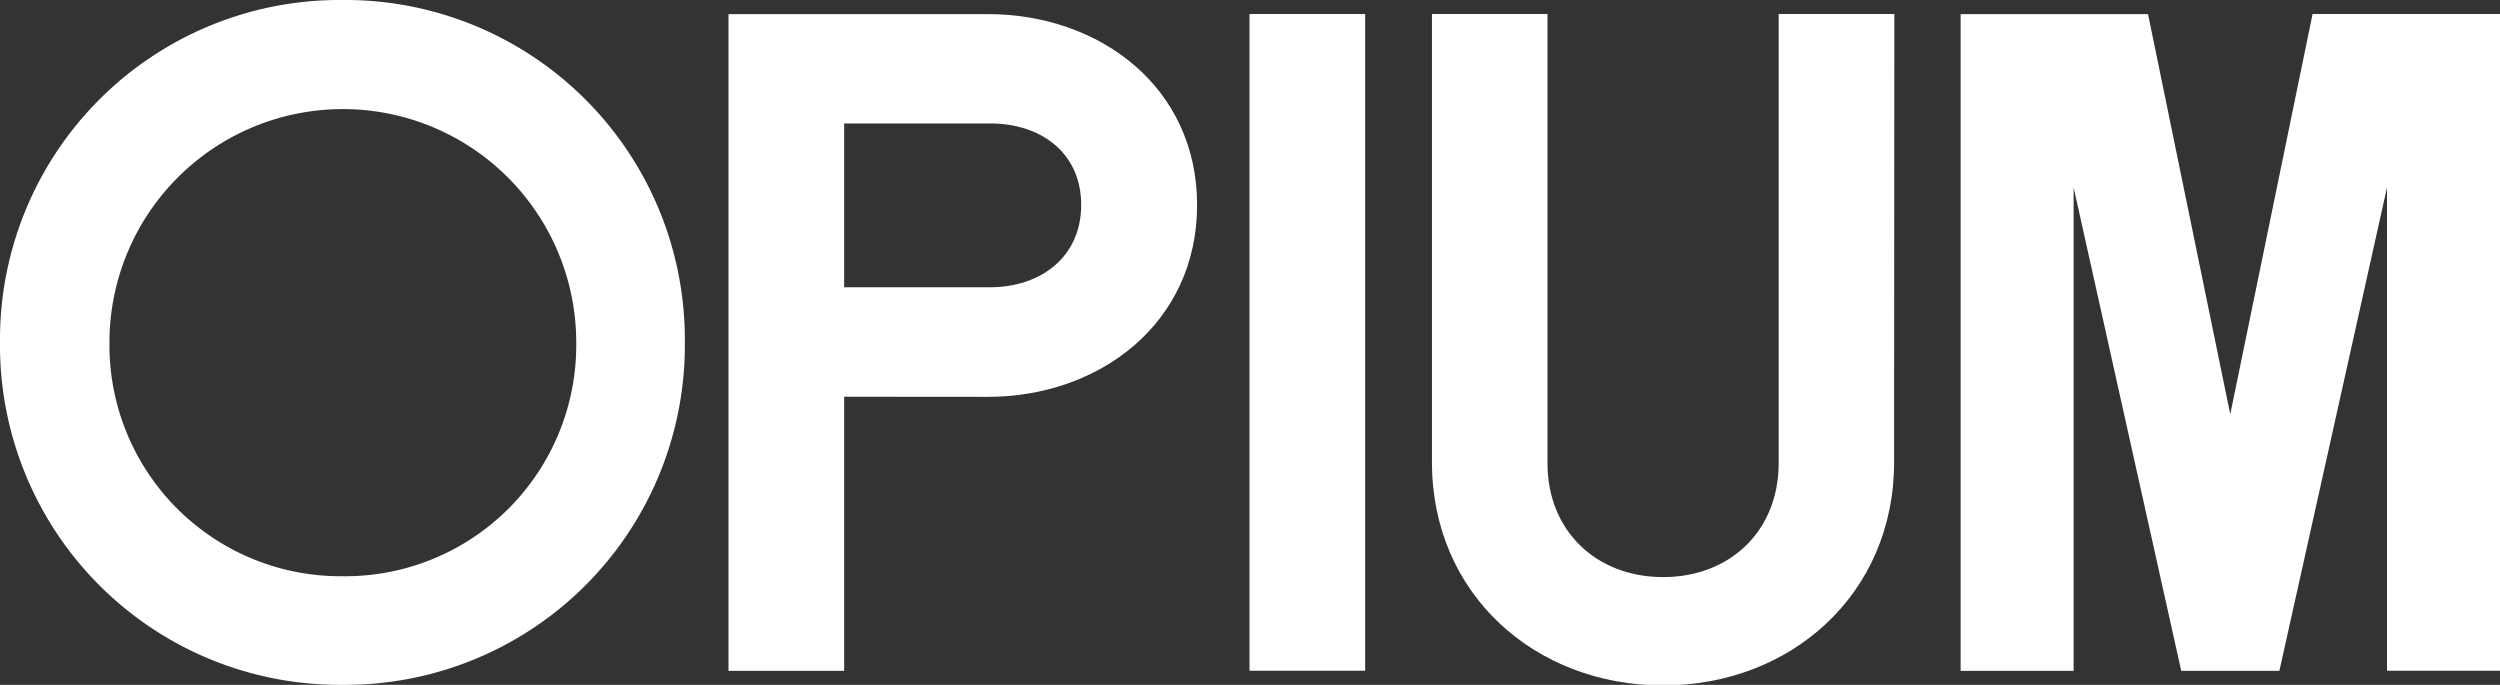 <svg xmlns="http://www.w3.org/2000/svg" width="205.56" height="56.31" viewBox="0 0 205.56 56.31"><rect x="0" y="0" width="205.56" height="56.31" fill="#333333" stroke="none"/><defs><style>.cls-1{fill:#fff;}</style></defs><title>Asset 32</title><g id="Layer_2" data-name="Layer 2"><g id="Layer_1-2" data-name="Layer 1"><path class="cls-1" d="M28.15,0A27.92,27.92,0,0,1,56.31,28.16,27.92,27.92,0,0,1,28.15,56.31,27.92,27.92,0,0,1,0,28.16,27.92,27.92,0,0,1,28.15,0Zm0,47.38A19,19,0,0,0,47.38,28.16,19.19,19.19,0,1,0,9,28.16,19,19,0,0,0,28.15,47.38Z"/><path class="cls-1" d="M69.41,32.62V55.16H59.9v-54H81.22c9.21,0,17.21,6,17.21,15.7s-8,15.77-17.21,15.77Zm12-22.47h-12V23.62h12c4.11,0,7.49-2.45,7.49-6.77S85.54,10.15,81.43,10.15Z"/><path class="cls-1" d="M102.74,1.15h9.51v54h-9.51Z"/><path class="cls-1" d="M155.74,38c0,10.87-8.5,18.36-19,18.36s-19-7.49-19-18.36V1.15h9.5V38.09c0,5.55,4,9.36,9.51,9.36s9.5-3.81,9.5-9.36V1.15h9.51Z"/><path class="cls-1" d="M183.38,34.06l6.77-32.91h15.41v54h-9.29V15.41l-8.85,39.75h-8.07L170.5,15.41V55.16h-9.29v-54h15.41Z"/></g></g></svg>
